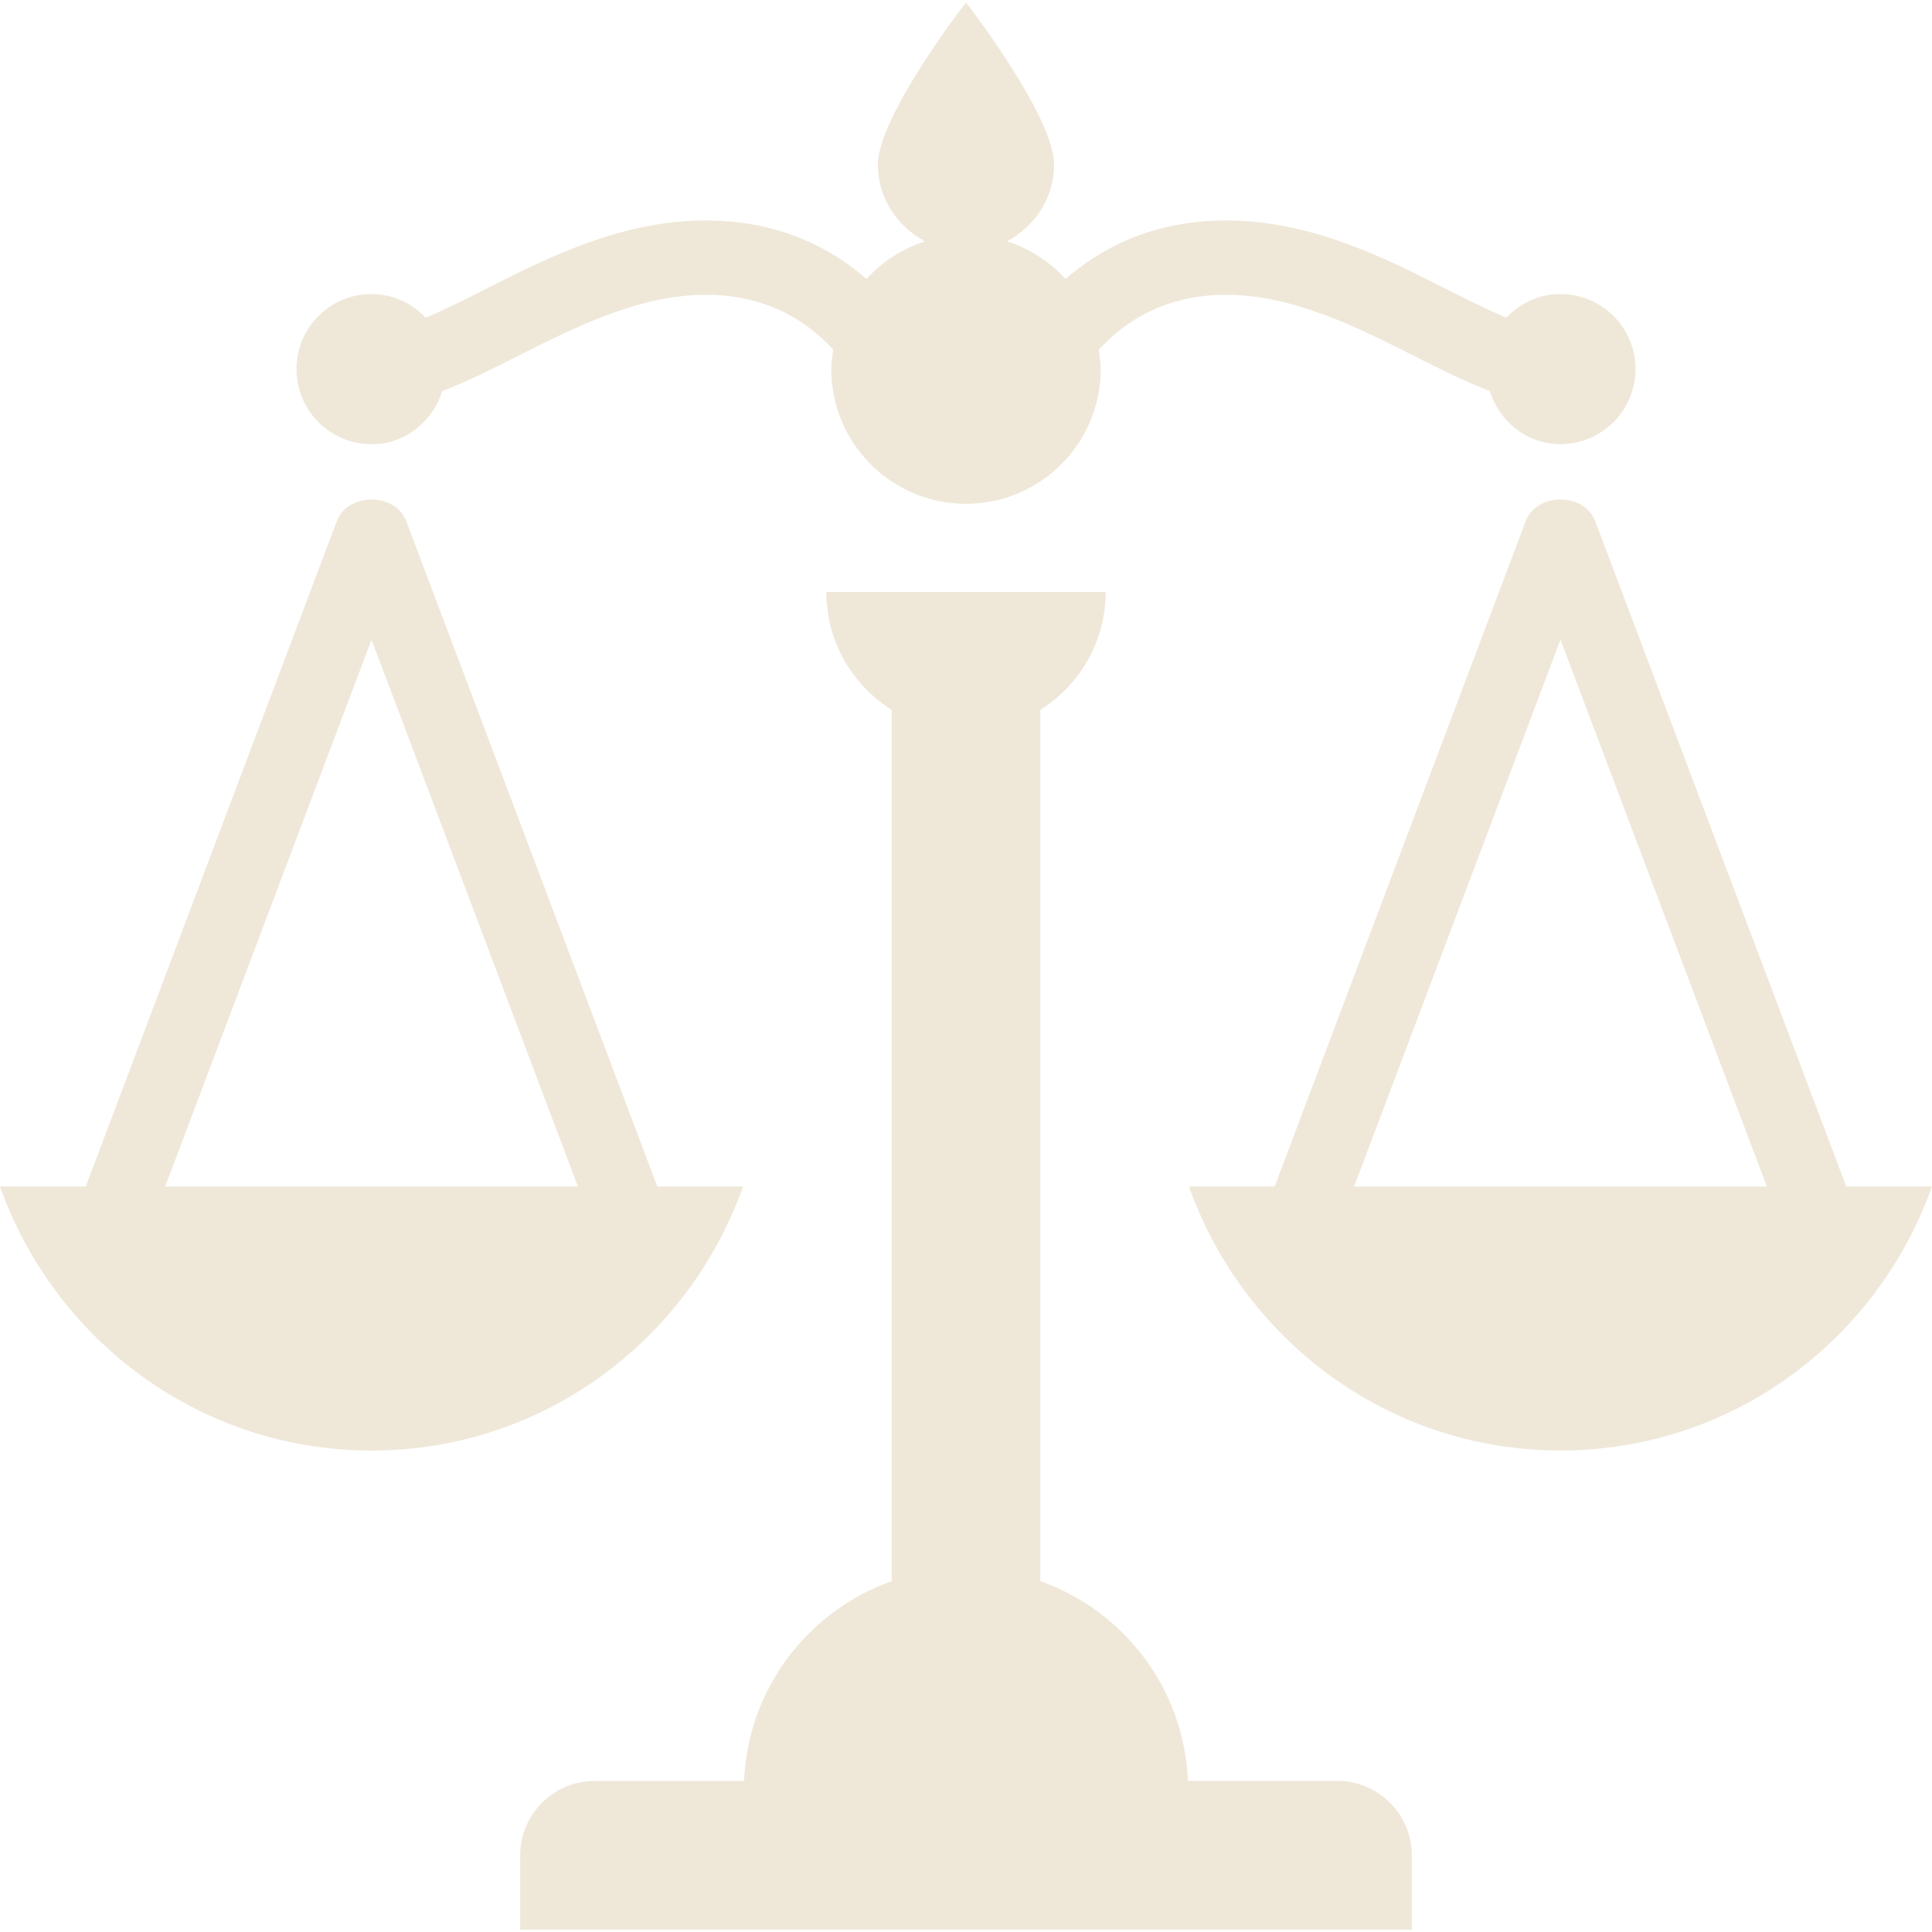 <svg width="342" height="342" viewBox="0 0 342 342" fill="none" xmlns="http://www.w3.org/2000/svg">
<path d="M249.923 328.425V341.579H92.077V328.425C92.077 321.177 97.983 315.271 105.231 315.271H131.709C132.407 298.855 143.061 285.149 157.846 279.9V125.672C150.914 121.291 146.271 113.61 146.271 104.796H157.846H184.154H195.729C195.729 113.61 191.086 121.291 184.154 125.672V279.887C198.939 285.136 209.593 298.842 210.291 315.258H236.769C244.017 315.271 249.923 321.177 249.923 328.425ZM342 210.027C332.358 237.177 306.682 256.763 276.231 256.763C245.78 256.763 220.103 237.164 210.462 210.027H225.641L270.075 92.261C271.995 87.131 280.453 87.131 282.387 92.261L326.82 210.027H342ZM312.759 210.027L276.231 113.228L239.703 210.04H312.759V210.027ZM65.769 78.633C71.728 78.633 76.582 74.648 78.265 69.242C82.619 67.584 87.079 65.348 91.656 63.033C101.719 57.956 113.123 52.181 124.962 52.181C136.326 52.181 143.43 57.429 147.494 61.902C147.336 63.033 147.152 64.164 147.152 65.335C147.152 78.502 157.833 89.183 171 89.183C184.167 89.183 194.848 78.502 194.848 65.335C194.848 64.164 194.664 63.046 194.506 61.915C198.557 57.456 205.66 52.181 217.038 52.181C228.877 52.181 240.281 57.942 250.331 63.02C254.922 65.335 259.381 67.571 263.735 69.228C265.418 74.635 270.272 78.62 276.231 78.62C283.571 78.62 289.516 72.675 289.516 65.335C289.516 57.995 283.571 52.05 276.231 52.05C272.442 52.05 269.062 53.681 266.642 56.232C263.393 54.864 259.881 53.115 256.263 51.287C244.898 45.538 232.021 39.027 217.038 39.027C203.937 39.027 194.808 44.013 188.613 49.379C185.838 46.314 182.286 44.026 178.248 42.723C183.154 40.093 186.6 35.081 186.6 29.149C186.6 20.533 171 0.421 171 0.421C171 0.421 155.4 20.533 155.4 29.149C155.4 35.094 158.846 40.093 163.752 42.723C159.714 44.013 156.162 46.314 153.387 49.379C147.192 44.013 138.063 39.027 124.962 39.027C109.979 39.027 97.088 45.538 85.724 51.287C82.106 53.128 78.607 54.878 75.358 56.232C72.938 53.694 69.558 52.05 65.769 52.05C58.429 52.05 52.484 57.995 52.484 65.335C52.484 72.675 58.429 78.633 65.769 78.633ZM65.769 256.776C35.318 256.776 9.642 237.177 0 210.04H15.18L59.613 92.274C61.534 87.144 69.992 87.144 71.925 92.274L116.359 210.04H131.538C121.897 237.177 96.22 256.776 65.769 256.776ZM102.297 210.027L65.769 113.228L29.241 210.04H102.297V210.027Z" fill="#B08E44" fill-opacity="0.2"/>
</svg>
